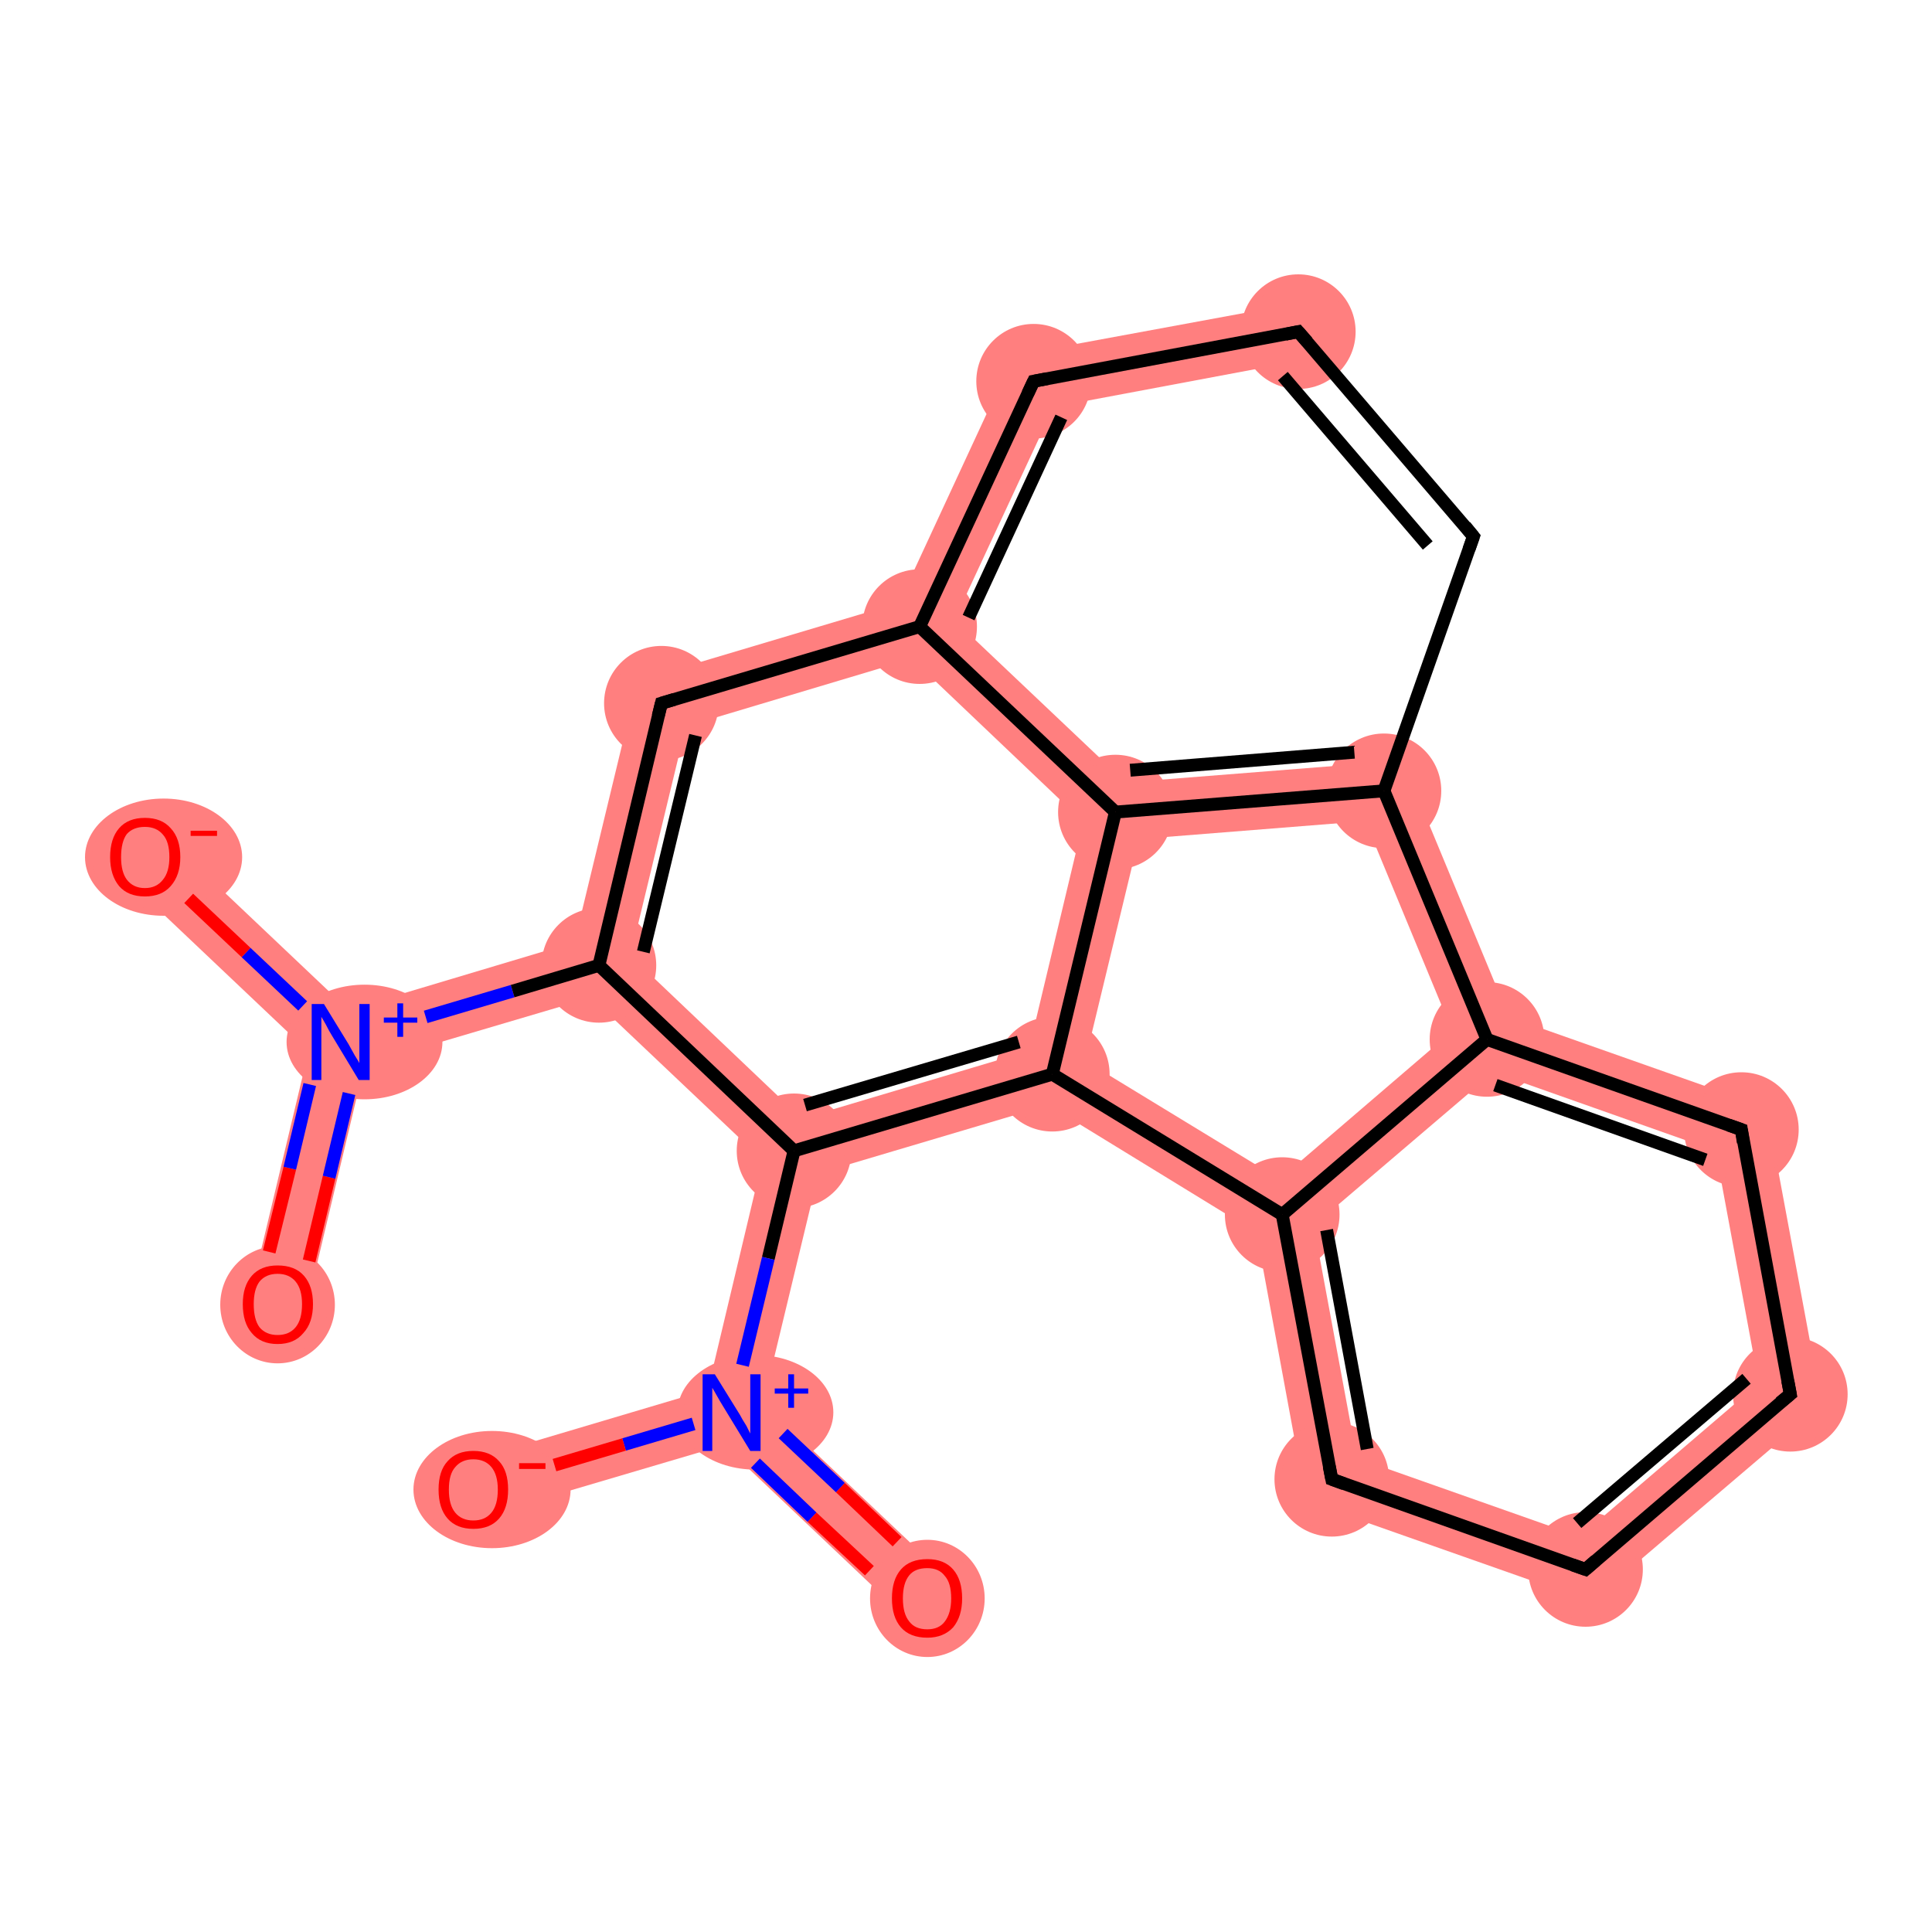 <?xml version='1.0' encoding='iso-8859-1'?>
<svg version='1.1' baseProfile='full'
              xmlns='http://www.w3.org/2000/svg'
                      xmlns:rdkit='http://www.rdkit.org/xml'
                      xmlns:xlink='http://www.w3.org/1999/xlink'
                  xml:space='preserve'
width='300px' height='300px' viewBox='0 0 300 300'>
<!-- END OF HEADER -->
<rect style='opacity:1.0;fill:#FFFFFF;stroke:none' width='300.0' height='300.0' x='0.0' y='0.0'> </rect>
<path class='bond-0 atom-0 atom-1' d='M 52.9,161.8 L 56.6,165.3 L 47.5,203.5 L 38.8,201.4 L 47.9,163.3 Z' style='fill:#FF7F7F;fill-rule:evenodd;fill-opacity:1;stroke:#FF7F7F;stroke-width:0.0px;stroke-linecap:butt;stroke-linejoin:miter;stroke-opacity:1;' />
<path class='bond-1 atom-1 atom-2' d='M 25.6,129.8 L 54.1,156.8 L 52.9,161.8 L 47.9,163.3 L 19.4,136.3 Z' style='fill:#FF7F7F;fill-rule:evenodd;fill-opacity:1;stroke:#FF7F7F;stroke-width:0.0px;stroke-linecap:butt;stroke-linejoin:miter;stroke-opacity:1;' />
<path class='bond-2 atom-1 atom-3' d='M 89.2,146.3 L 93.0,149.9 L 91.8,154.9 L 56.6,165.3 L 52.9,161.8 L 54.1,156.8 Z' style='fill:#FF7F7F;fill-rule:evenodd;fill-opacity:1;stroke:#FF7F7F;stroke-width:0.0px;stroke-linecap:butt;stroke-linejoin:miter;stroke-opacity:1;' />
<path class='bond-3 atom-3 atom-4' d='M 99.0,105.7 L 106.5,112.8 L 97.9,148.4 L 93.0,149.9 L 89.2,146.3 Z' style='fill:#FF7F7F;fill-rule:evenodd;fill-opacity:1;stroke:#FF7F7F;stroke-width:0.0px;stroke-linecap:butt;stroke-linejoin:miter;stroke-opacity:1;' />
<path class='bond-21 atom-3 atom-12' d='M 97.9,148.4 L 124.5,173.7 L 123.3,178.7 L 118.4,180.1 L 91.8,154.9 L 93.0,149.9 Z' style='fill:#FF7F7F;fill-rule:evenodd;fill-opacity:1;stroke:#FF7F7F;stroke-width:0.0px;stroke-linecap:butt;stroke-linejoin:miter;stroke-opacity:1;' />
<path class='bond-4 atom-4 atom-5' d='M 139.6,93.6 L 142.8,97.3 L 141.6,102.3 L 106.5,112.8 L 99.0,105.7 Z' style='fill:#FF7F7F;fill-rule:evenodd;fill-opacity:1;stroke:#FF7F7F;stroke-width:0.0px;stroke-linecap:butt;stroke-linejoin:miter;stroke-opacity:1;' />
<path class='bond-5 atom-5 atom-6' d='M 157.4,55.2 L 163.6,63.2 L 148.2,96.3 L 142.8,97.3 L 139.6,93.6 Z' style='fill:#FF7F7F;fill-rule:evenodd;fill-opacity:1;stroke:#FF7F7F;stroke-width:0.0px;stroke-linecap:butt;stroke-linejoin:miter;stroke-opacity:1;' />
<path class='bond-23 atom-5 atom-10' d='M 148.2,96.3 L 174.8,121.5 L 173.2,126.1 L 168.2,127.6 L 141.6,102.3 L 142.8,97.3 Z' style='fill:#FF7F7F;fill-rule:evenodd;fill-opacity:1;stroke:#FF7F7F;stroke-width:0.0px;stroke-linecap:butt;stroke-linejoin:miter;stroke-opacity:1;' />
<path class='bond-6 atom-6 atom-7' d='M 200.8,47.2 L 202.5,55.9 L 163.6,63.2 L 157.4,55.2 Z' style='fill:#FF7F7F;fill-rule:evenodd;fill-opacity:1;stroke:#FF7F7F;stroke-width:0.0px;stroke-linecap:butt;stroke-linejoin:miter;stroke-opacity:1;' />
<path class='bond-9 atom-9 atom-10' d='M 217.8,118.1 L 212.0,127.5 L 176.8,130.3 L 173.2,126.1 L 174.8,121.5 Z' style='fill:#FF7F7F;fill-rule:evenodd;fill-opacity:1;stroke:#FF7F7F;stroke-width:0.0px;stroke-linecap:butt;stroke-linejoin:miter;stroke-opacity:1;' />
<path class='bond-24 atom-9 atom-21' d='M 217.8,118.1 L 234.3,157.9 L 230.9,161.4 L 225.5,160.1 L 212.0,127.5 Z' style='fill:#FF7F7F;fill-rule:evenodd;fill-opacity:1;stroke:#FF7F7F;stroke-width:0.0px;stroke-linecap:butt;stroke-linejoin:miter;stroke-opacity:1;' />
<path class='bond-10 atom-10 atom-11' d='M 173.2,126.1 L 176.8,130.3 L 168.5,164.7 L 163.4,166.8 L 159.7,163.2 L 168.2,127.6 Z' style='fill:#FF7F7F;fill-rule:evenodd;fill-opacity:1;stroke:#FF7F7F;stroke-width:0.0px;stroke-linecap:butt;stroke-linejoin:miter;stroke-opacity:1;' />
<path class='bond-11 atom-11 atom-12' d='M 159.7,163.2 L 163.4,166.8 L 162.8,171.6 L 127.1,182.2 L 123.3,178.7 L 124.5,173.7 Z' style='fill:#FF7F7F;fill-rule:evenodd;fill-opacity:1;stroke:#FF7F7F;stroke-width:0.0px;stroke-linecap:butt;stroke-linejoin:miter;stroke-opacity:1;' />
<path class='bond-15 atom-11 atom-16' d='M 168.5,164.7 L 198.7,183.1 L 199.1,188.6 L 195.1,191.4 L 162.8,171.6 L 163.4,166.8 Z' style='fill:#FF7F7F;fill-rule:evenodd;fill-opacity:1;stroke:#FF7F7F;stroke-width:0.0px;stroke-linecap:butt;stroke-linejoin:miter;stroke-opacity:1;' />
<path class='bond-12 atom-12 atom-13' d='M 123.3,178.7 L 127.1,182.2 L 118.5,217.9 L 113.6,219.3 L 109.9,215.8 L 118.4,180.1 Z' style='fill:#FF7F7F;fill-rule:evenodd;fill-opacity:1;stroke:#FF7F7F;stroke-width:0.0px;stroke-linecap:butt;stroke-linejoin:miter;stroke-opacity:1;' />
<path class='bond-13 atom-13 atom-14' d='M 118.5,217.9 L 147.0,244.9 L 140.9,251.4 L 112.4,224.4 L 113.6,219.3 Z' style='fill:#FF7F7F;fill-rule:evenodd;fill-opacity:1;stroke:#FF7F7F;stroke-width:0.0px;stroke-linecap:butt;stroke-linejoin:miter;stroke-opacity:1;' />
<path class='bond-14 atom-13 atom-15' d='M 109.9,215.8 L 113.6,219.3 L 112.4,224.4 L 74.8,235.5 L 72.2,227.0 Z' style='fill:#FF7F7F;fill-rule:evenodd;fill-opacity:1;stroke:#FF7F7F;stroke-width:0.0px;stroke-linecap:butt;stroke-linejoin:miter;stroke-opacity:1;' />
<path class='bond-16 atom-16 atom-17' d='M 199.1,188.6 L 204.0,190.3 L 210.7,226.4 L 202.8,233.1 L 195.1,191.4 Z' style='fill:#FF7F7F;fill-rule:evenodd;fill-opacity:1;stroke:#FF7F7F;stroke-width:0.0px;stroke-linecap:butt;stroke-linejoin:miter;stroke-opacity:1;' />
<path class='bond-22 atom-16 atom-21' d='M 225.5,160.1 L 230.9,161.4 L 231.9,166.5 L 204.0,190.3 L 199.1,188.6 L 198.7,183.1 Z' style='fill:#FF7F7F;fill-rule:evenodd;fill-opacity:1;stroke:#FF7F7F;stroke-width:0.0px;stroke-linecap:butt;stroke-linejoin:miter;stroke-opacity:1;' />
<path class='bond-17 atom-17 atom-18' d='M 210.7,226.4 L 245.3,238.6 L 247.1,248.7 L 202.8,233.1 Z' style='fill:#FF7F7F;fill-rule:evenodd;fill-opacity:1;stroke:#FF7F7F;stroke-width:0.0px;stroke-linecap:butt;stroke-linejoin:miter;stroke-opacity:1;' />
<path class='bond-18 atom-18 atom-19' d='M 273.1,214.8 L 282.9,218.2 L 247.1,248.7 L 245.3,238.6 Z' style='fill:#FF7F7F;fill-rule:evenodd;fill-opacity:1;stroke:#FF7F7F;stroke-width:0.0px;stroke-linecap:butt;stroke-linejoin:miter;stroke-opacity:1;' />
<path class='bond-19 atom-19 atom-20' d='M 274.3,172.0 L 282.9,218.2 L 273.1,214.8 L 266.4,178.7 Z' style='fill:#FF7F7F;fill-rule:evenodd;fill-opacity:1;stroke:#FF7F7F;stroke-width:0.0px;stroke-linecap:butt;stroke-linejoin:miter;stroke-opacity:1;' />
<path class='bond-20 atom-20 atom-21' d='M 234.3,157.9 L 274.3,172.0 L 266.4,178.7 L 231.9,166.5 L 230.9,161.4 Z' style='fill:#FF7F7F;fill-rule:evenodd;fill-opacity:1;stroke:#FF7F7F;stroke-width:0.0px;stroke-linecap:butt;stroke-linejoin:miter;stroke-opacity:1;' />
<ellipse cx='43.1' cy='202.6' rx='8.4' ry='8.6' class='atom-0'  style='fill:#FF7F7F;fill-rule:evenodd;stroke:#FF7F7F;stroke-width:1.0px;stroke-linecap:butt;stroke-linejoin:miter;stroke-opacity:1' />
<ellipse cx='56.6' cy='161.8' rx='11.6' ry='8.4' class='atom-1'  style='fill:#FF7F7F;fill-rule:evenodd;stroke:#FF7F7F;stroke-width:1.0px;stroke-linecap:butt;stroke-linejoin:miter;stroke-opacity:1' />
<ellipse cx='25.4' cy='133.1' rx='11.7' ry='8.6' class='atom-2'  style='fill:#FF7F7F;fill-rule:evenodd;stroke:#FF7F7F;stroke-width:1.0px;stroke-linecap:butt;stroke-linejoin:miter;stroke-opacity:1' />
<ellipse cx='93.0' cy='149.9' rx='8.4' ry='8.4' class='atom-3'  style='fill:#FF7F7F;fill-rule:evenodd;stroke:#FF7F7F;stroke-width:1.0px;stroke-linecap:butt;stroke-linejoin:miter;stroke-opacity:1' />
<ellipse cx='102.7' cy='109.2' rx='8.4' ry='8.4' class='atom-4'  style='fill:#FF7F7F;fill-rule:evenodd;stroke:#FF7F7F;stroke-width:1.0px;stroke-linecap:butt;stroke-linejoin:miter;stroke-opacity:1' />
<ellipse cx='142.8' cy='97.3' rx='8.4' ry='8.4' class='atom-5'  style='fill:#FF7F7F;fill-rule:evenodd;stroke:#FF7F7F;stroke-width:1.0px;stroke-linecap:butt;stroke-linejoin:miter;stroke-opacity:1' />
<ellipse cx='160.5' cy='59.2' rx='8.4' ry='8.4' class='atom-6'  style='fill:#FF7F7F;fill-rule:evenodd;stroke:#FF7F7F;stroke-width:1.0px;stroke-linecap:butt;stroke-linejoin:miter;stroke-opacity:1' />
<ellipse cx='201.6' cy='51.5' rx='8.4' ry='8.4' class='atom-7'  style='fill:#FF7F7F;fill-rule:evenodd;stroke:#FF7F7F;stroke-width:1.0px;stroke-linecap:butt;stroke-linejoin:miter;stroke-opacity:1' />
<ellipse cx='214.9' cy='122.8' rx='8.4' ry='8.4' class='atom-9'  style='fill:#FF7F7F;fill-rule:evenodd;stroke:#FF7F7F;stroke-width:1.0px;stroke-linecap:butt;stroke-linejoin:miter;stroke-opacity:1' />
<ellipse cx='173.2' cy='126.1' rx='8.4' ry='8.4' class='atom-10'  style='fill:#FF7F7F;fill-rule:evenodd;stroke:#FF7F7F;stroke-width:1.0px;stroke-linecap:butt;stroke-linejoin:miter;stroke-opacity:1' />
<ellipse cx='163.4' cy='166.8' rx='8.4' ry='8.4' class='atom-11'  style='fill:#FF7F7F;fill-rule:evenodd;stroke:#FF7F7F;stroke-width:1.0px;stroke-linecap:butt;stroke-linejoin:miter;stroke-opacity:1' />
<ellipse cx='123.3' cy='178.7' rx='8.4' ry='8.4' class='atom-12'  style='fill:#FF7F7F;fill-rule:evenodd;stroke:#FF7F7F;stroke-width:1.0px;stroke-linecap:butt;stroke-linejoin:miter;stroke-opacity:1' />
<ellipse cx='117.3' cy='219.3' rx='11.6' ry='8.4' class='atom-13'  style='fill:#FF7F7F;fill-rule:evenodd;stroke:#FF7F7F;stroke-width:1.0px;stroke-linecap:butt;stroke-linejoin:miter;stroke-opacity:1' />
<ellipse cx='144.0' cy='248.2' rx='8.4' ry='8.6' class='atom-14'  style='fill:#FF7F7F;fill-rule:evenodd;stroke:#FF7F7F;stroke-width:1.0px;stroke-linecap:butt;stroke-linejoin:miter;stroke-opacity:1' />
<ellipse cx='76.4' cy='231.3' rx='11.7' ry='8.6' class='atom-15'  style='fill:#FF7F7F;fill-rule:evenodd;stroke:#FF7F7F;stroke-width:1.0px;stroke-linecap:butt;stroke-linejoin:miter;stroke-opacity:1' />
<ellipse cx='199.1' cy='188.6' rx='8.4' ry='8.4' class='atom-16'  style='fill:#FF7F7F;fill-rule:evenodd;stroke:#FF7F7F;stroke-width:1.0px;stroke-linecap:butt;stroke-linejoin:miter;stroke-opacity:1' />
<ellipse cx='206.8' cy='229.7' rx='8.4' ry='8.4' class='atom-17'  style='fill:#FF7F7F;fill-rule:evenodd;stroke:#FF7F7F;stroke-width:1.0px;stroke-linecap:butt;stroke-linejoin:miter;stroke-opacity:1' />
<ellipse cx='246.2' cy='243.7' rx='8.4' ry='8.4' class='atom-18'  style='fill:#FF7F7F;fill-rule:evenodd;stroke:#FF7F7F;stroke-width:1.0px;stroke-linecap:butt;stroke-linejoin:miter;stroke-opacity:1' />
<ellipse cx='278.0' cy='216.5' rx='8.4' ry='8.4' class='atom-19'  style='fill:#FF7F7F;fill-rule:evenodd;stroke:#FF7F7F;stroke-width:1.0px;stroke-linecap:butt;stroke-linejoin:miter;stroke-opacity:1' />
<ellipse cx='270.4' cy='175.4' rx='8.4' ry='8.4' class='atom-20'  style='fill:#FF7F7F;fill-rule:evenodd;stroke:#FF7F7F;stroke-width:1.0px;stroke-linecap:butt;stroke-linejoin:miter;stroke-opacity:1' />
<ellipse cx='230.9' cy='161.4' rx='8.4' ry='8.4' class='atom-21'  style='fill:#FF7F7F;fill-rule:evenodd;stroke:#FF7F7F;stroke-width:1.0px;stroke-linecap:butt;stroke-linejoin:miter;stroke-opacity:1' />
<path class='bond-0 atom-0 atom-1' d='M 41.8,194.4 L 45.0,181.4' style='fill:none;fill-rule:evenodd;stroke:#FF0000;stroke-width:2.0px;stroke-linecap:butt;stroke-linejoin:miter;stroke-opacity:1' />
<path class='bond-0 atom-0 atom-1' d='M 45.0,181.4 L 48.1,168.4' style='fill:none;fill-rule:evenodd;stroke:#0000FF;stroke-width:2.0px;stroke-linecap:butt;stroke-linejoin:miter;stroke-opacity:1' />
<path class='bond-0 atom-0 atom-1' d='M 48.0,195.8 L 51.1,182.8' style='fill:none;fill-rule:evenodd;stroke:#FF0000;stroke-width:2.0px;stroke-linecap:butt;stroke-linejoin:miter;stroke-opacity:1' />
<path class='bond-0 atom-0 atom-1' d='M 51.1,182.8 L 54.2,169.8' style='fill:none;fill-rule:evenodd;stroke:#0000FF;stroke-width:2.0px;stroke-linecap:butt;stroke-linejoin:miter;stroke-opacity:1' />
<path class='bond-1 atom-1 atom-2' d='M 47.0,156.2 L 38.2,147.9' style='fill:none;fill-rule:evenodd;stroke:#0000FF;stroke-width:2.0px;stroke-linecap:butt;stroke-linejoin:miter;stroke-opacity:1' />
<path class='bond-1 atom-1 atom-2' d='M 38.2,147.9 L 29.3,139.5' style='fill:none;fill-rule:evenodd;stroke:#FF0000;stroke-width:2.0px;stroke-linecap:butt;stroke-linejoin:miter;stroke-opacity:1' />
<path class='bond-2 atom-1 atom-3' d='M 66.1,157.9 L 79.6,153.9' style='fill:none;fill-rule:evenodd;stroke:#0000FF;stroke-width:2.0px;stroke-linecap:butt;stroke-linejoin:miter;stroke-opacity:1' />
<path class='bond-2 atom-1 atom-3' d='M 79.6,153.9 L 93.0,149.9' style='fill:none;fill-rule:evenodd;stroke:#000000;stroke-width:2.0px;stroke-linecap:butt;stroke-linejoin:miter;stroke-opacity:1' />
<path class='bond-3 atom-3 atom-4' d='M 93.0,149.9 L 102.7,109.2' style='fill:none;fill-rule:evenodd;stroke:#000000;stroke-width:2.0px;stroke-linecap:butt;stroke-linejoin:miter;stroke-opacity:1' />
<path class='bond-3 atom-3 atom-4' d='M 99.9,147.8 L 108.0,114.2' style='fill:none;fill-rule:evenodd;stroke:#000000;stroke-width:2.0px;stroke-linecap:butt;stroke-linejoin:miter;stroke-opacity:1' />
<path class='bond-4 atom-4 atom-5' d='M 102.7,109.2 L 142.8,97.3' style='fill:none;fill-rule:evenodd;stroke:#000000;stroke-width:2.0px;stroke-linecap:butt;stroke-linejoin:miter;stroke-opacity:1' />
<path class='bond-5 atom-5 atom-6' d='M 142.8,97.3 L 160.5,59.2' style='fill:none;fill-rule:evenodd;stroke:#000000;stroke-width:2.0px;stroke-linecap:butt;stroke-linejoin:miter;stroke-opacity:1' />
<path class='bond-5 atom-5 atom-6' d='M 150.4,95.9 L 164.8,64.8' style='fill:none;fill-rule:evenodd;stroke:#000000;stroke-width:2.0px;stroke-linecap:butt;stroke-linejoin:miter;stroke-opacity:1' />
<path class='bond-6 atom-6 atom-7' d='M 160.5,59.2 L 201.6,51.5' style='fill:none;fill-rule:evenodd;stroke:#000000;stroke-width:2.0px;stroke-linecap:butt;stroke-linejoin:miter;stroke-opacity:1' />
<path class='bond-7 atom-7 atom-8' d='M 201.6,51.5 L 228.8,83.3' style='fill:none;fill-rule:evenodd;stroke:#000000;stroke-width:2.0px;stroke-linecap:butt;stroke-linejoin:miter;stroke-opacity:1' />
<path class='bond-7 atom-7 atom-8' d='M 199.2,58.4 L 221.7,84.7' style='fill:none;fill-rule:evenodd;stroke:#000000;stroke-width:2.0px;stroke-linecap:butt;stroke-linejoin:miter;stroke-opacity:1' />
<path class='bond-8 atom-8 atom-9' d='M 228.8,83.3 L 214.9,122.8' style='fill:none;fill-rule:evenodd;stroke:#000000;stroke-width:2.0px;stroke-linecap:butt;stroke-linejoin:miter;stroke-opacity:1' />
<path class='bond-9 atom-9 atom-10' d='M 214.9,122.8 L 173.2,126.1' style='fill:none;fill-rule:evenodd;stroke:#000000;stroke-width:2.0px;stroke-linecap:butt;stroke-linejoin:miter;stroke-opacity:1' />
<path class='bond-9 atom-9 atom-10' d='M 210.3,116.8 L 175.5,119.6' style='fill:none;fill-rule:evenodd;stroke:#000000;stroke-width:2.0px;stroke-linecap:butt;stroke-linejoin:miter;stroke-opacity:1' />
<path class='bond-10 atom-10 atom-11' d='M 173.2,126.1 L 163.4,166.8' style='fill:none;fill-rule:evenodd;stroke:#000000;stroke-width:2.0px;stroke-linecap:butt;stroke-linejoin:miter;stroke-opacity:1' />
<path class='bond-11 atom-11 atom-12' d='M 163.4,166.8 L 123.3,178.7' style='fill:none;fill-rule:evenodd;stroke:#000000;stroke-width:2.0px;stroke-linecap:butt;stroke-linejoin:miter;stroke-opacity:1' />
<path class='bond-11 atom-11 atom-12' d='M 158.2,161.8 L 125.0,171.6' style='fill:none;fill-rule:evenodd;stroke:#000000;stroke-width:2.0px;stroke-linecap:butt;stroke-linejoin:miter;stroke-opacity:1' />
<path class='bond-12 atom-12 atom-13' d='M 123.3,178.7 L 119.3,195.4' style='fill:none;fill-rule:evenodd;stroke:#000000;stroke-width:2.0px;stroke-linecap:butt;stroke-linejoin:miter;stroke-opacity:1' />
<path class='bond-12 atom-12 atom-13' d='M 119.3,195.4 L 115.3,212.0' style='fill:none;fill-rule:evenodd;stroke:#0000FF;stroke-width:2.0px;stroke-linecap:butt;stroke-linejoin:miter;stroke-opacity:1' />
<path class='bond-13 atom-13 atom-14' d='M 117.3,227.2 L 126.1,235.6' style='fill:none;fill-rule:evenodd;stroke:#0000FF;stroke-width:2.0px;stroke-linecap:butt;stroke-linejoin:miter;stroke-opacity:1' />
<path class='bond-13 atom-13 atom-14' d='M 126.1,235.6 L 135.0,243.9' style='fill:none;fill-rule:evenodd;stroke:#FF0000;stroke-width:2.0px;stroke-linecap:butt;stroke-linejoin:miter;stroke-opacity:1' />
<path class='bond-13 atom-13 atom-14' d='M 121.6,222.6 L 130.5,231.0' style='fill:none;fill-rule:evenodd;stroke:#0000FF;stroke-width:2.0px;stroke-linecap:butt;stroke-linejoin:miter;stroke-opacity:1' />
<path class='bond-13 atom-13 atom-14' d='M 130.5,231.0 L 139.3,239.4' style='fill:none;fill-rule:evenodd;stroke:#FF0000;stroke-width:2.0px;stroke-linecap:butt;stroke-linejoin:miter;stroke-opacity:1' />
<path class='bond-14 atom-13 atom-15' d='M 107.7,221.1 L 96.9,224.3' style='fill:none;fill-rule:evenodd;stroke:#0000FF;stroke-width:2.0px;stroke-linecap:butt;stroke-linejoin:miter;stroke-opacity:1' />
<path class='bond-14 atom-13 atom-15' d='M 96.9,224.3 L 86.1,227.5' style='fill:none;fill-rule:evenodd;stroke:#FF0000;stroke-width:2.0px;stroke-linecap:butt;stroke-linejoin:miter;stroke-opacity:1' />
<path class='bond-15 atom-11 atom-16' d='M 163.4,166.8 L 199.1,188.6' style='fill:none;fill-rule:evenodd;stroke:#000000;stroke-width:2.0px;stroke-linecap:butt;stroke-linejoin:miter;stroke-opacity:1' />
<path class='bond-16 atom-16 atom-17' d='M 199.1,188.6 L 206.8,229.7' style='fill:none;fill-rule:evenodd;stroke:#000000;stroke-width:2.0px;stroke-linecap:butt;stroke-linejoin:miter;stroke-opacity:1' />
<path class='bond-16 atom-16 atom-17' d='M 206.0,191.0 L 212.3,225.0' style='fill:none;fill-rule:evenodd;stroke:#000000;stroke-width:2.0px;stroke-linecap:butt;stroke-linejoin:miter;stroke-opacity:1' />
<path class='bond-17 atom-17 atom-18' d='M 206.8,229.7 L 246.2,243.7' style='fill:none;fill-rule:evenodd;stroke:#000000;stroke-width:2.0px;stroke-linecap:butt;stroke-linejoin:miter;stroke-opacity:1' />
<path class='bond-18 atom-18 atom-19' d='M 246.2,243.7 L 278.0,216.5' style='fill:none;fill-rule:evenodd;stroke:#000000;stroke-width:2.0px;stroke-linecap:butt;stroke-linejoin:miter;stroke-opacity:1' />
<path class='bond-18 atom-18 atom-19' d='M 244.9,236.5 L 271.2,214.1' style='fill:none;fill-rule:evenodd;stroke:#000000;stroke-width:2.0px;stroke-linecap:butt;stroke-linejoin:miter;stroke-opacity:1' />
<path class='bond-19 atom-19 atom-20' d='M 278.0,216.5 L 270.4,175.4' style='fill:none;fill-rule:evenodd;stroke:#000000;stroke-width:2.0px;stroke-linecap:butt;stroke-linejoin:miter;stroke-opacity:1' />
<path class='bond-20 atom-20 atom-21' d='M 270.4,175.4 L 230.9,161.4' style='fill:none;fill-rule:evenodd;stroke:#000000;stroke-width:2.0px;stroke-linecap:butt;stroke-linejoin:miter;stroke-opacity:1' />
<path class='bond-20 atom-20 atom-21' d='M 264.8,180.1 L 232.2,168.5' style='fill:none;fill-rule:evenodd;stroke:#000000;stroke-width:2.0px;stroke-linecap:butt;stroke-linejoin:miter;stroke-opacity:1' />
<path class='bond-21 atom-12 atom-3' d='M 123.3,178.7 L 93.0,149.9' style='fill:none;fill-rule:evenodd;stroke:#000000;stroke-width:2.0px;stroke-linecap:butt;stroke-linejoin:miter;stroke-opacity:1' />
<path class='bond-22 atom-21 atom-16' d='M 230.9,161.4 L 199.1,188.6' style='fill:none;fill-rule:evenodd;stroke:#000000;stroke-width:2.0px;stroke-linecap:butt;stroke-linejoin:miter;stroke-opacity:1' />
<path class='bond-23 atom-10 atom-5' d='M 173.2,126.1 L 142.8,97.3' style='fill:none;fill-rule:evenodd;stroke:#000000;stroke-width:2.0px;stroke-linecap:butt;stroke-linejoin:miter;stroke-opacity:1' />
<path class='bond-24 atom-21 atom-9' d='M 230.9,161.4 L 214.9,122.8' style='fill:none;fill-rule:evenodd;stroke:#000000;stroke-width:2.0px;stroke-linecap:butt;stroke-linejoin:miter;stroke-opacity:1' />
<path d='M 102.2,111.2 L 102.7,109.2 L 104.7,108.6' style='fill:none;stroke:#000000;stroke-width:2.0px;stroke-linecap:butt;stroke-linejoin:miter;stroke-opacity:1;' />
<path d='M 159.6,61.1 L 160.5,59.2 L 162.6,58.8' style='fill:none;stroke:#000000;stroke-width:2.0px;stroke-linecap:butt;stroke-linejoin:miter;stroke-opacity:1;' />
<path d='M 199.6,51.9 L 201.6,51.5 L 203.0,53.1' style='fill:none;stroke:#000000;stroke-width:2.0px;stroke-linecap:butt;stroke-linejoin:miter;stroke-opacity:1;' />
<path d='M 227.5,81.7 L 228.8,83.3 L 228.1,85.3' style='fill:none;stroke:#000000;stroke-width:2.0px;stroke-linecap:butt;stroke-linejoin:miter;stroke-opacity:1;' />
<path d='M 206.4,227.7 L 206.8,229.7 L 208.7,230.4' style='fill:none;stroke:#000000;stroke-width:2.0px;stroke-linecap:butt;stroke-linejoin:miter;stroke-opacity:1;' />
<path d='M 244.2,243.0 L 246.2,243.7 L 247.8,242.3' style='fill:none;stroke:#000000;stroke-width:2.0px;stroke-linecap:butt;stroke-linejoin:miter;stroke-opacity:1;' />
<path d='M 276.4,217.8 L 278.0,216.5 L 277.6,214.4' style='fill:none;stroke:#000000;stroke-width:2.0px;stroke-linecap:butt;stroke-linejoin:miter;stroke-opacity:1;' />
<path d='M 270.7,177.4 L 270.4,175.4 L 268.4,174.7' style='fill:none;stroke:#000000;stroke-width:2.0px;stroke-linecap:butt;stroke-linejoin:miter;stroke-opacity:1;' />
<path class='atom-0' d='M 37.7 202.5
Q 37.7 199.7, 39.1 198.1
Q 40.5 196.5, 43.1 196.5
Q 45.8 196.5, 47.2 198.1
Q 48.6 199.7, 48.6 202.5
Q 48.6 205.4, 47.1 207.0
Q 45.7 208.7, 43.1 208.7
Q 40.5 208.7, 39.1 207.0
Q 37.7 205.4, 37.7 202.5
M 43.1 207.3
Q 44.9 207.3, 45.9 206.1
Q 46.9 204.9, 46.9 202.5
Q 46.9 200.2, 45.9 199.0
Q 44.9 197.8, 43.1 197.8
Q 41.3 197.8, 40.3 199.0
Q 39.4 200.2, 39.4 202.5
Q 39.4 204.9, 40.3 206.1
Q 41.3 207.3, 43.1 207.3
' fill='#FF0000'/>
<path class='atom-1' d='M 50.3 155.9
L 54.1 162.1
Q 54.5 162.8, 55.1 163.9
Q 55.8 165.0, 55.8 165.1
L 55.8 155.9
L 57.4 155.9
L 57.4 167.7
L 55.7 167.7
L 51.6 160.9
Q 51.1 160.1, 50.6 159.1
Q 50.1 158.2, 49.9 157.9
L 49.9 167.7
L 48.4 167.7
L 48.4 155.9
L 50.3 155.9
' fill='#0000FF'/>
<path class='atom-1' d='M 59.6 158.0
L 61.7 158.0
L 61.7 155.8
L 62.6 155.8
L 62.6 158.0
L 64.8 158.0
L 64.8 158.8
L 62.6 158.8
L 62.6 161.0
L 61.7 161.0
L 61.7 158.8
L 59.6 158.8
L 59.6 158.0
' fill='#0000FF'/>
<path class='atom-2' d='M 17.1 133.1
Q 17.1 130.2, 18.5 128.6
Q 19.9 127.0, 22.5 127.0
Q 25.1 127.0, 26.5 128.6
Q 28.0 130.2, 28.0 133.1
Q 28.0 135.9, 26.5 137.6
Q 25.1 139.2, 22.5 139.2
Q 19.9 139.2, 18.5 137.6
Q 17.1 135.9, 17.1 133.1
M 22.5 137.9
Q 24.3 137.9, 25.3 136.6
Q 26.3 135.4, 26.3 133.1
Q 26.3 130.7, 25.3 129.6
Q 24.3 128.4, 22.5 128.4
Q 20.7 128.4, 19.7 129.5
Q 18.8 130.7, 18.8 133.1
Q 18.8 135.4, 19.7 136.6
Q 20.7 137.9, 22.5 137.9
' fill='#FF0000'/>
<path class='atom-2' d='M 29.6 129.0
L 33.7 129.0
L 33.7 129.8
L 29.6 129.8
L 29.6 129.0
' fill='#FF0000'/>
<path class='atom-13' d='M 111.0 213.4
L 114.9 219.7
Q 115.2 220.3, 115.9 221.4
Q 116.5 222.6, 116.5 222.6
L 116.5 213.4
L 118.1 213.4
L 118.1 225.3
L 116.5 225.3
L 112.3 218.4
Q 111.8 217.6, 111.3 216.7
Q 110.8 215.8, 110.6 215.5
L 110.6 225.3
L 109.1 225.3
L 109.1 213.4
L 111.0 213.4
' fill='#0000FF'/>
<path class='atom-13' d='M 120.3 215.6
L 122.4 215.6
L 122.4 213.4
L 123.3 213.4
L 123.3 215.6
L 125.5 215.6
L 125.5 216.4
L 123.3 216.4
L 123.3 218.6
L 122.4 218.6
L 122.4 216.4
L 120.3 216.4
L 120.3 215.6
' fill='#0000FF'/>
<path class='atom-14' d='M 138.5 248.2
Q 138.5 245.3, 139.9 243.7
Q 141.3 242.1, 144.0 242.1
Q 146.6 242.1, 148.0 243.7
Q 149.4 245.3, 149.4 248.2
Q 149.4 251.0, 148.0 252.7
Q 146.5 254.3, 144.0 254.3
Q 141.3 254.3, 139.9 252.7
Q 138.5 251.1, 138.5 248.2
M 144.0 253.0
Q 145.8 253.0, 146.7 251.8
Q 147.7 250.5, 147.7 248.2
Q 147.7 245.8, 146.7 244.7
Q 145.8 243.5, 144.0 243.5
Q 142.1 243.5, 141.2 244.6
Q 140.2 245.8, 140.2 248.2
Q 140.2 250.6, 141.2 251.8
Q 142.1 253.0, 144.0 253.0
' fill='#FF0000'/>
<path class='atom-15' d='M 68.1 231.3
Q 68.1 228.4, 69.5 226.9
Q 70.9 225.3, 73.5 225.3
Q 76.1 225.3, 77.5 226.9
Q 78.9 228.4, 78.9 231.3
Q 78.9 234.2, 77.5 235.8
Q 76.1 237.4, 73.5 237.4
Q 70.9 237.4, 69.5 235.8
Q 68.1 234.2, 68.1 231.3
M 73.5 236.1
Q 75.3 236.1, 76.3 234.9
Q 77.3 233.7, 77.3 231.3
Q 77.3 229.0, 76.3 227.8
Q 75.3 226.6, 73.5 226.6
Q 71.7 226.6, 70.7 227.8
Q 69.7 228.9, 69.7 231.3
Q 69.7 233.7, 70.7 234.9
Q 71.7 236.1, 73.5 236.1
' fill='#FF0000'/>
<path class='atom-15' d='M 80.6 227.2
L 84.7 227.2
L 84.7 228.1
L 80.6 228.1
L 80.6 227.2
' fill='#FF0000'/>
</svg>
